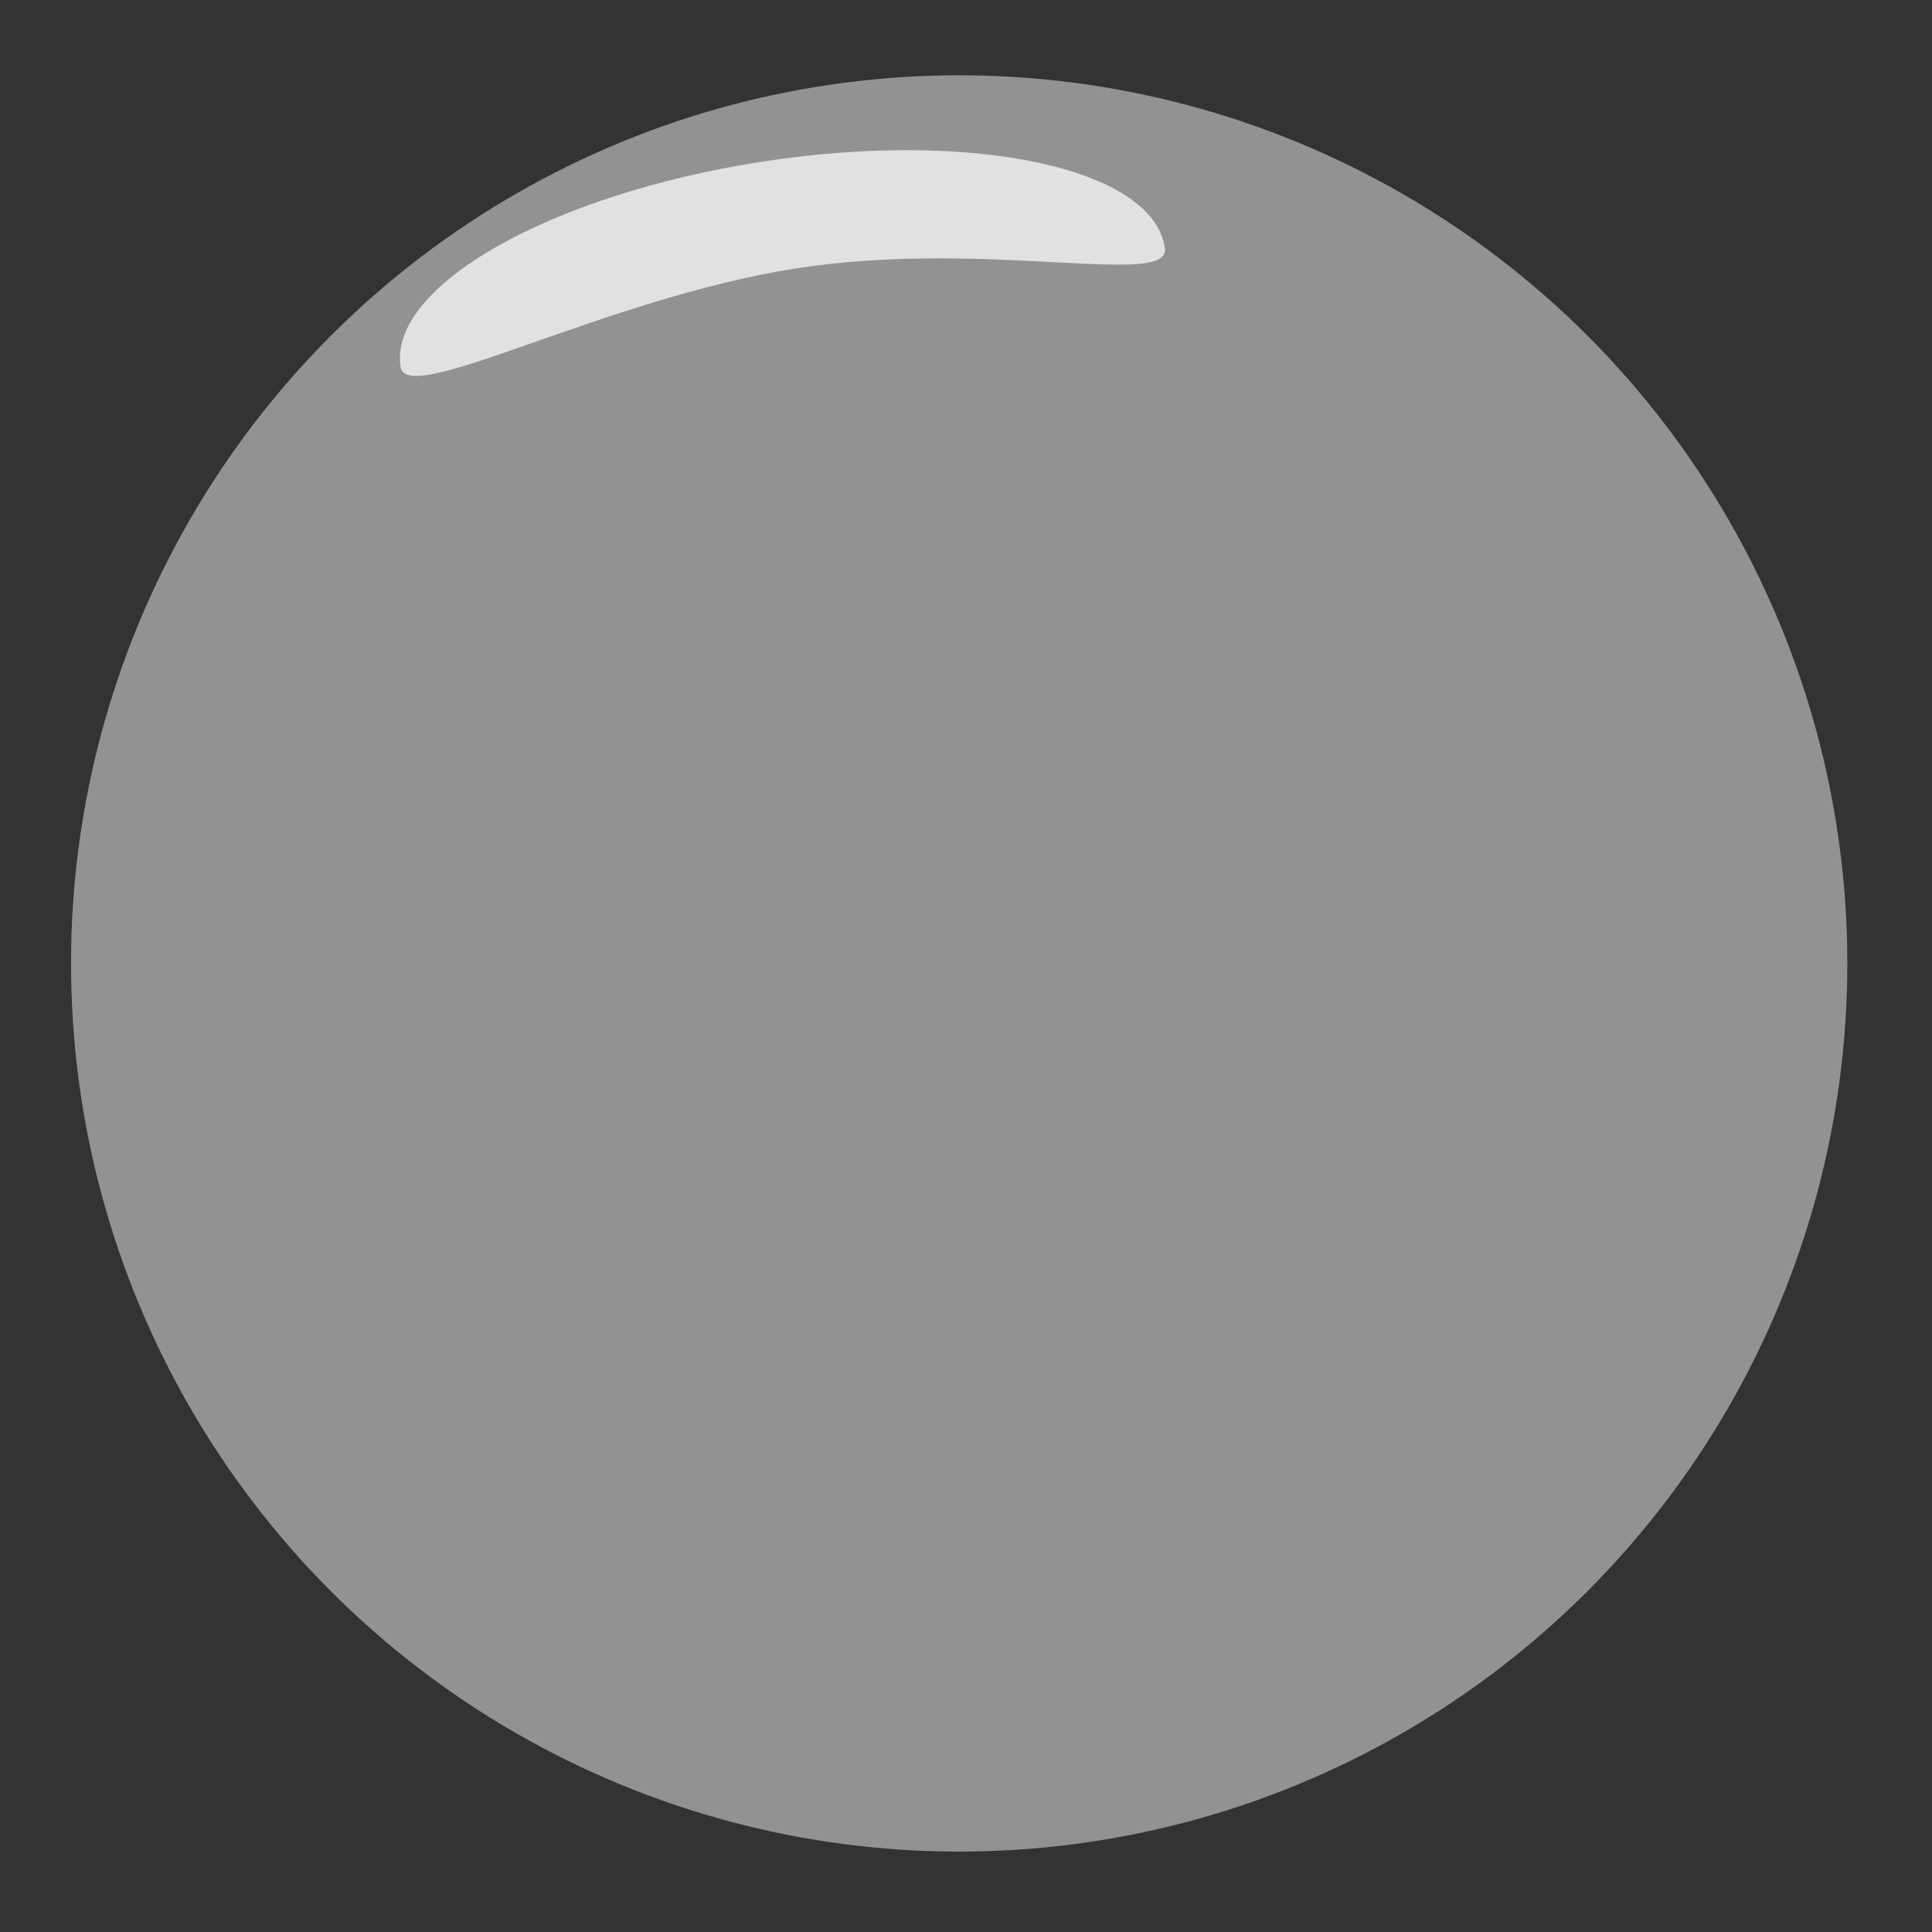 <svg xmlns="http://www.w3.org/2000/svg" width="68" height="68" viewBox="0 0 68 68"><rect x="0" y="0" width="68" height="68" fill="#333333" stroke="none"/><defs><style>.cls-1,.cls-2{fill:#f2f2f2;}.cls-1{opacity:0.5;}.cls-2{opacity:0.82;}</style></defs><title>bigbubble</title><g id="Titelskærm_bobler"><g id="bubble"><circle class="cls-1" cx="33.76" cy="33.91" r="31.26"/><path class="cls-2" d="M41,8.73c.22,1.42-6.29-.33-13,.72s-13.68,4.89-13.9,3.47c-.44-2.83,5.23-6.06,12.66-7.22S40.59,5.9,41,8.73Z"/></g></g></svg>
